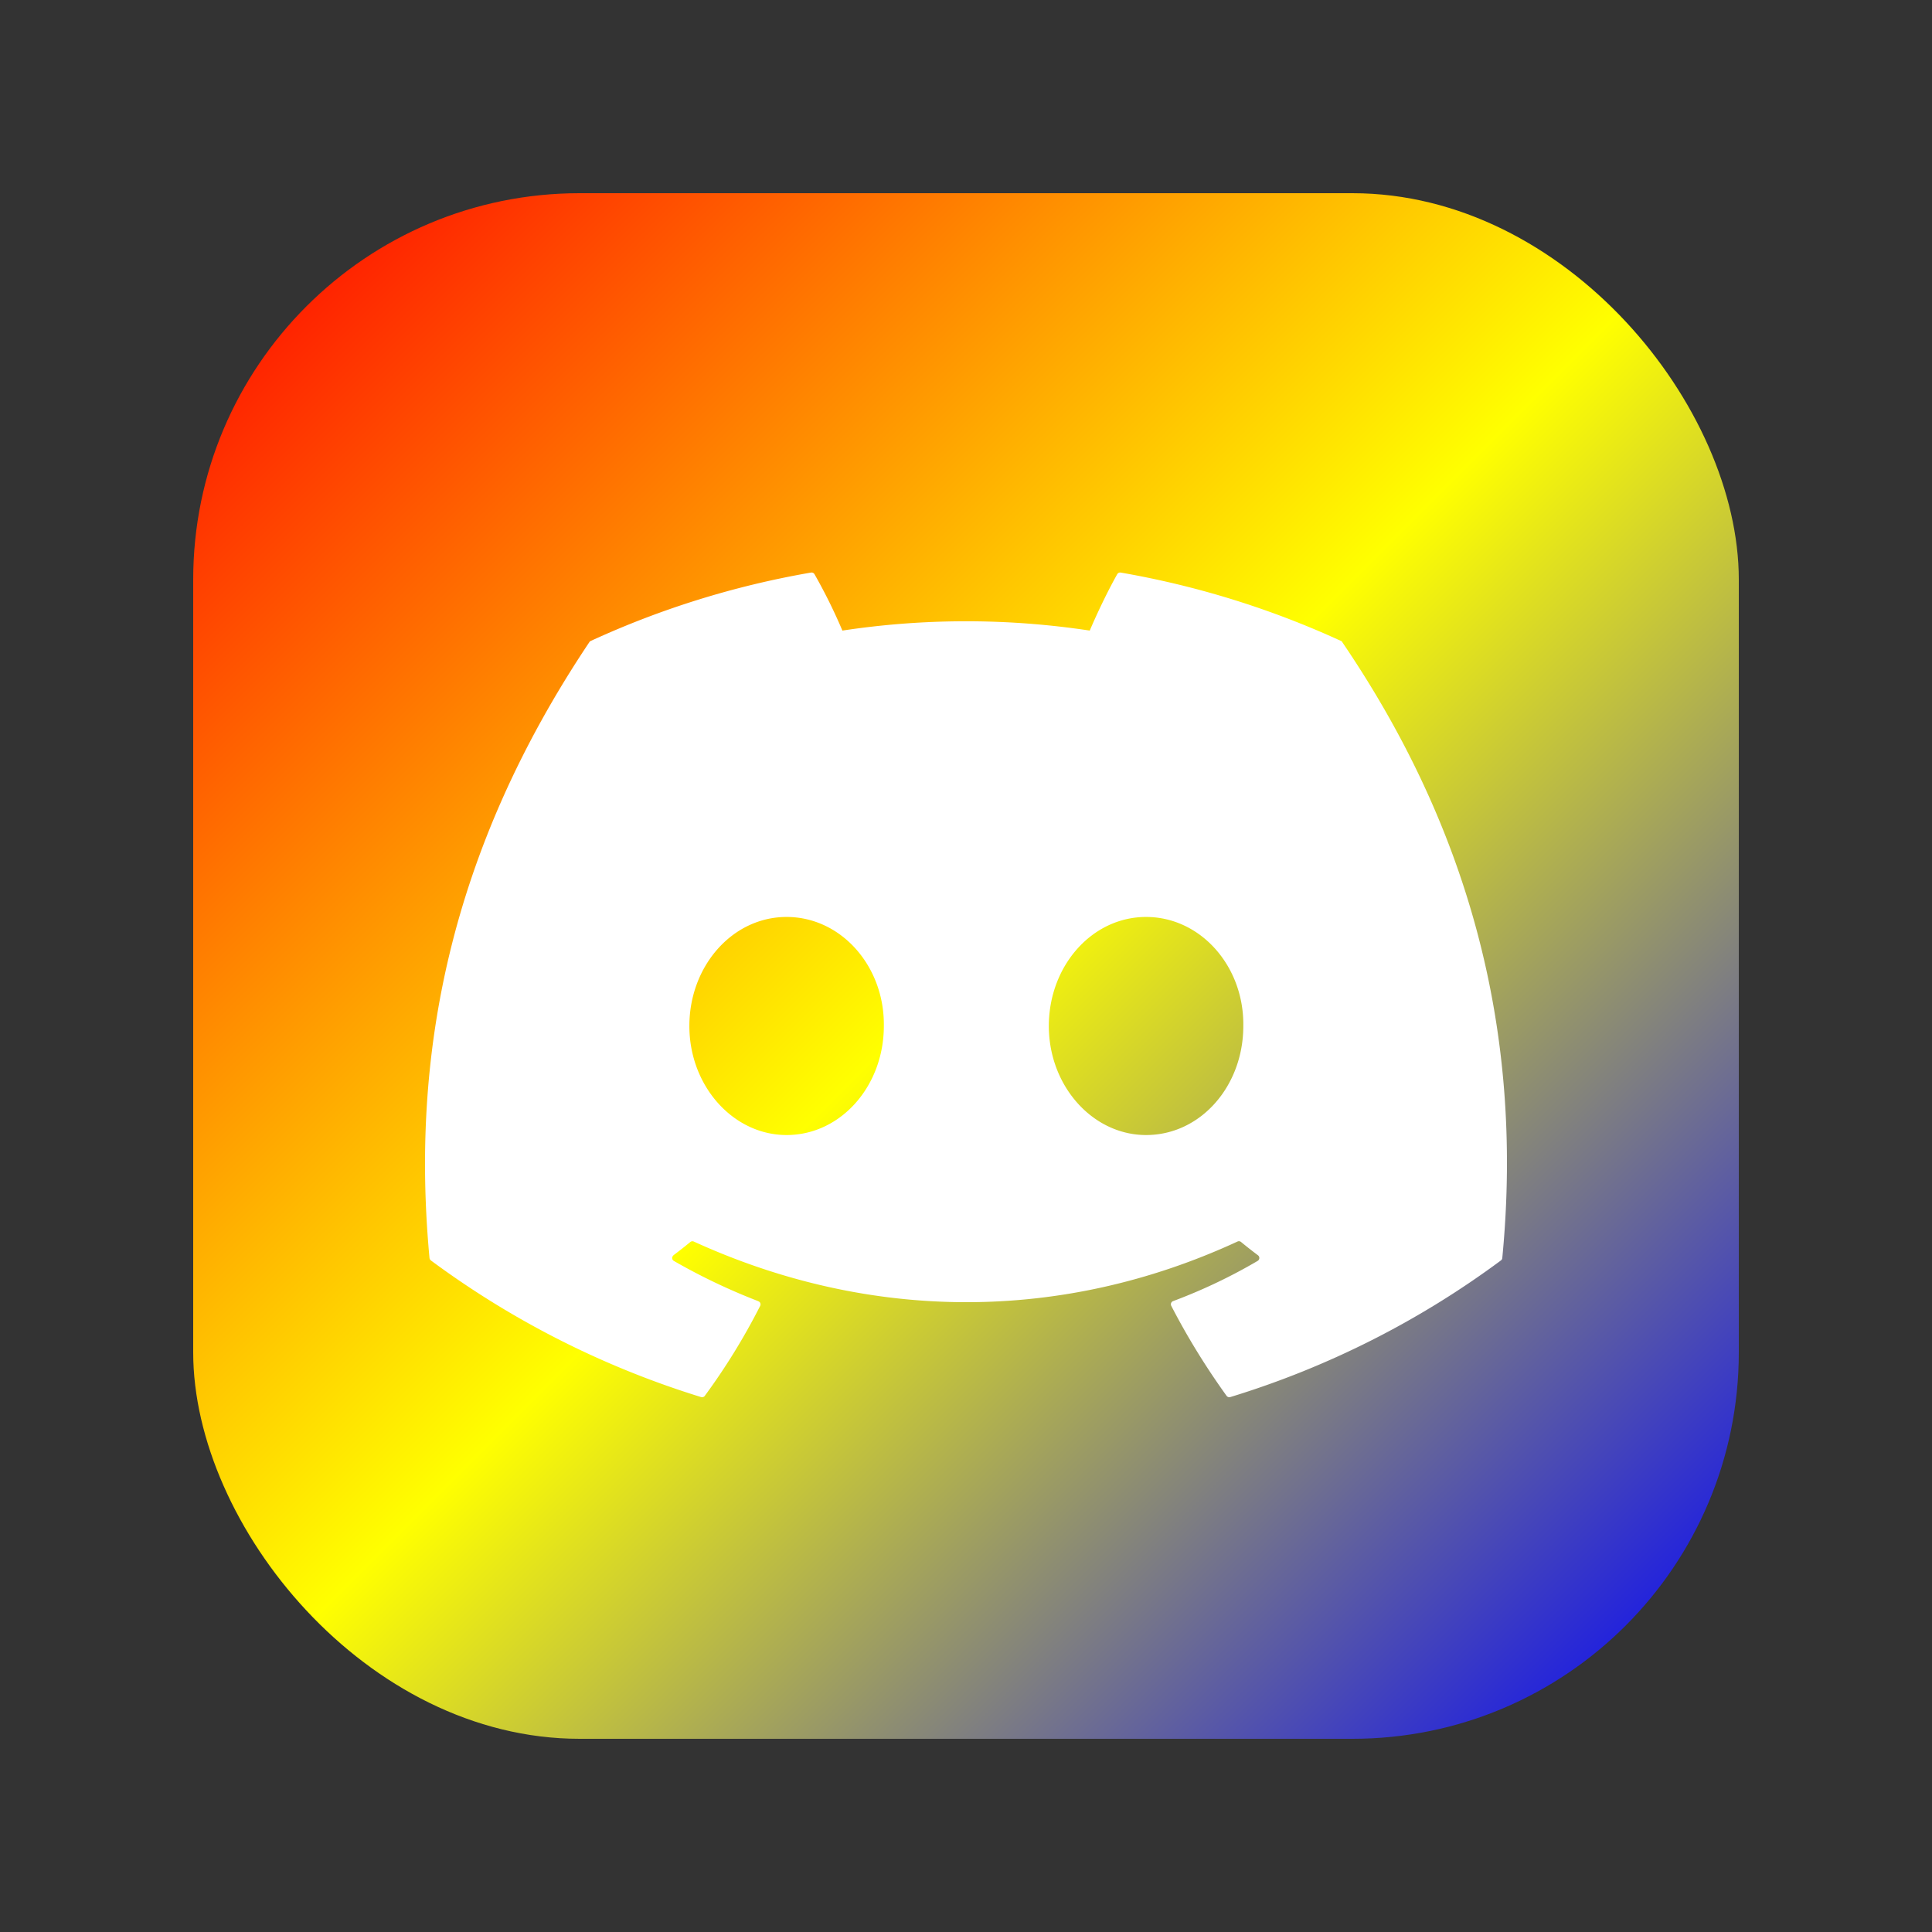 <svg width="100" height="100" viewBox="0 0 100 100" xmlns="http://www.w3.org/2000/svg">
  <rect x="0" y="0" width="100" height="100" fill="#333333" stroke="none"/>
  <defs>
    <linearGradient id="rainbowGradient" x1="0%" y1="0%" x2="100%" y2="100%">
      <stop offset="0%" style="stop-color:#ff0000">
        <animate attributeName="stop-color" values="#ff0000;#ff8800;#ffff00;#88ff00;#00ff00;#00ff88;#00ffff;#0088ff;#0000ff;#8800ff;#ff00ff;#ff0088;#ff0000" dur="3s" repeatCount="indefinite"/>
      </stop>
      <stop offset="50%" style="stop-color:#ffff00">
        <animate attributeName="stop-color" values="#ffff00;#88ff00;#00ff00;#00ff88;#00ffff;#0088ff;#0000ff;#8800ff;#ff00ff;#ff0088;#ff0000;#ff8800;#ffff00" dur="3s" repeatCount="indefinite"/>
      </stop>
      <stop offset="100%" style="stop-color:#0000ff">
        <animate attributeName="stop-color" values="#0000ff;#8800ff;#ff00ff;#ff0088;#ff0000;#ff8800;#ffff00;#88ff00;#00ff00;#00ff88;#00ffff;#0088ff;#0000ff" dur="3s" repeatCount="indefinite"/>
      </stop>
    </linearGradient>
  </defs>

  <!-- Group both background and X together for synchronized scaling -->
  <g transform="translate(0,0)">
    <!-- Rounded rainbow background -->
    <rect x="10" y="10" width="80" height="80" rx="20" ry="20" fill="url(#rainbowGradient)"/>
    
    <!-- X logo centered and scaled -->
    <g transform="translate(22, 23) scale(3.5)">
      <path d="M13.545 2.907a13.2 13.2 0 0 0-3.257-1.011.05.05 0 0 0-.052.025c-.141.25-.297.577-.406.833a12.2 12.2 0 0 0-3.658 0 8 8 0 0 0-.412-.833.05.05 0 0 0-.052-.025c-1.125.194-2.22.534-3.257 1.011a.04.04 0 0 0-.021.018C.356 6.024-.213 9.047.066 12.032q.003.022.021.037a13.3 13.3 0 0 0 3.995 2.02.05.05 0 0 0 .056-.019q.463-.63.818-1.329a.05.05 0 0 0-.01-.059l-.018-.011a9 9 0 0 1-1.248-.595.05.05 0 0 1-.02-.066l.015-.019q.127-.095.248-.195a.05.05 0 0 1 .051-.007c2.619 1.196 5.454 1.196 8.041 0a.05.05 0 0 1 .053.007q.121.1.248.195a.05.05 0 0 1-.004.085 8 8 0 0 1-1.249.594.05.05 0 0 0-.03.03.05.05 0 0 0 .003.041c.24.465.515.909.817 1.329a.05.05 0 0 0 .056.019 13.2 13.2 0 0 0 4.001-2.02.05.05 0 0 0 .021-.037c.334-3.451-.559-6.449-2.366-9.106a.03.03 0 0 0-.02-.019m-8.198 7.307c-.789 0-1.438-.724-1.438-1.612s.637-1.613 1.438-1.613c.807 0 1.45.73 1.438 1.613 0 .888-.637 1.612-1.438 1.612m5.316 0c-.788 0-1.438-.724-1.438-1.612s.637-1.613 1.438-1.613c.807 0 1.451.73 1.438 1.613 0 .888-.631 1.612-1.438 1.612" fill="white"/>
    </g>

    <!-- Animate the whole group -->
    <animateTransform attributeName="transform" type="scale" values="1;1.05;1" dur="1.8s" repeatCount="indefinite" additive="sum"/>
  </g>
</svg>
